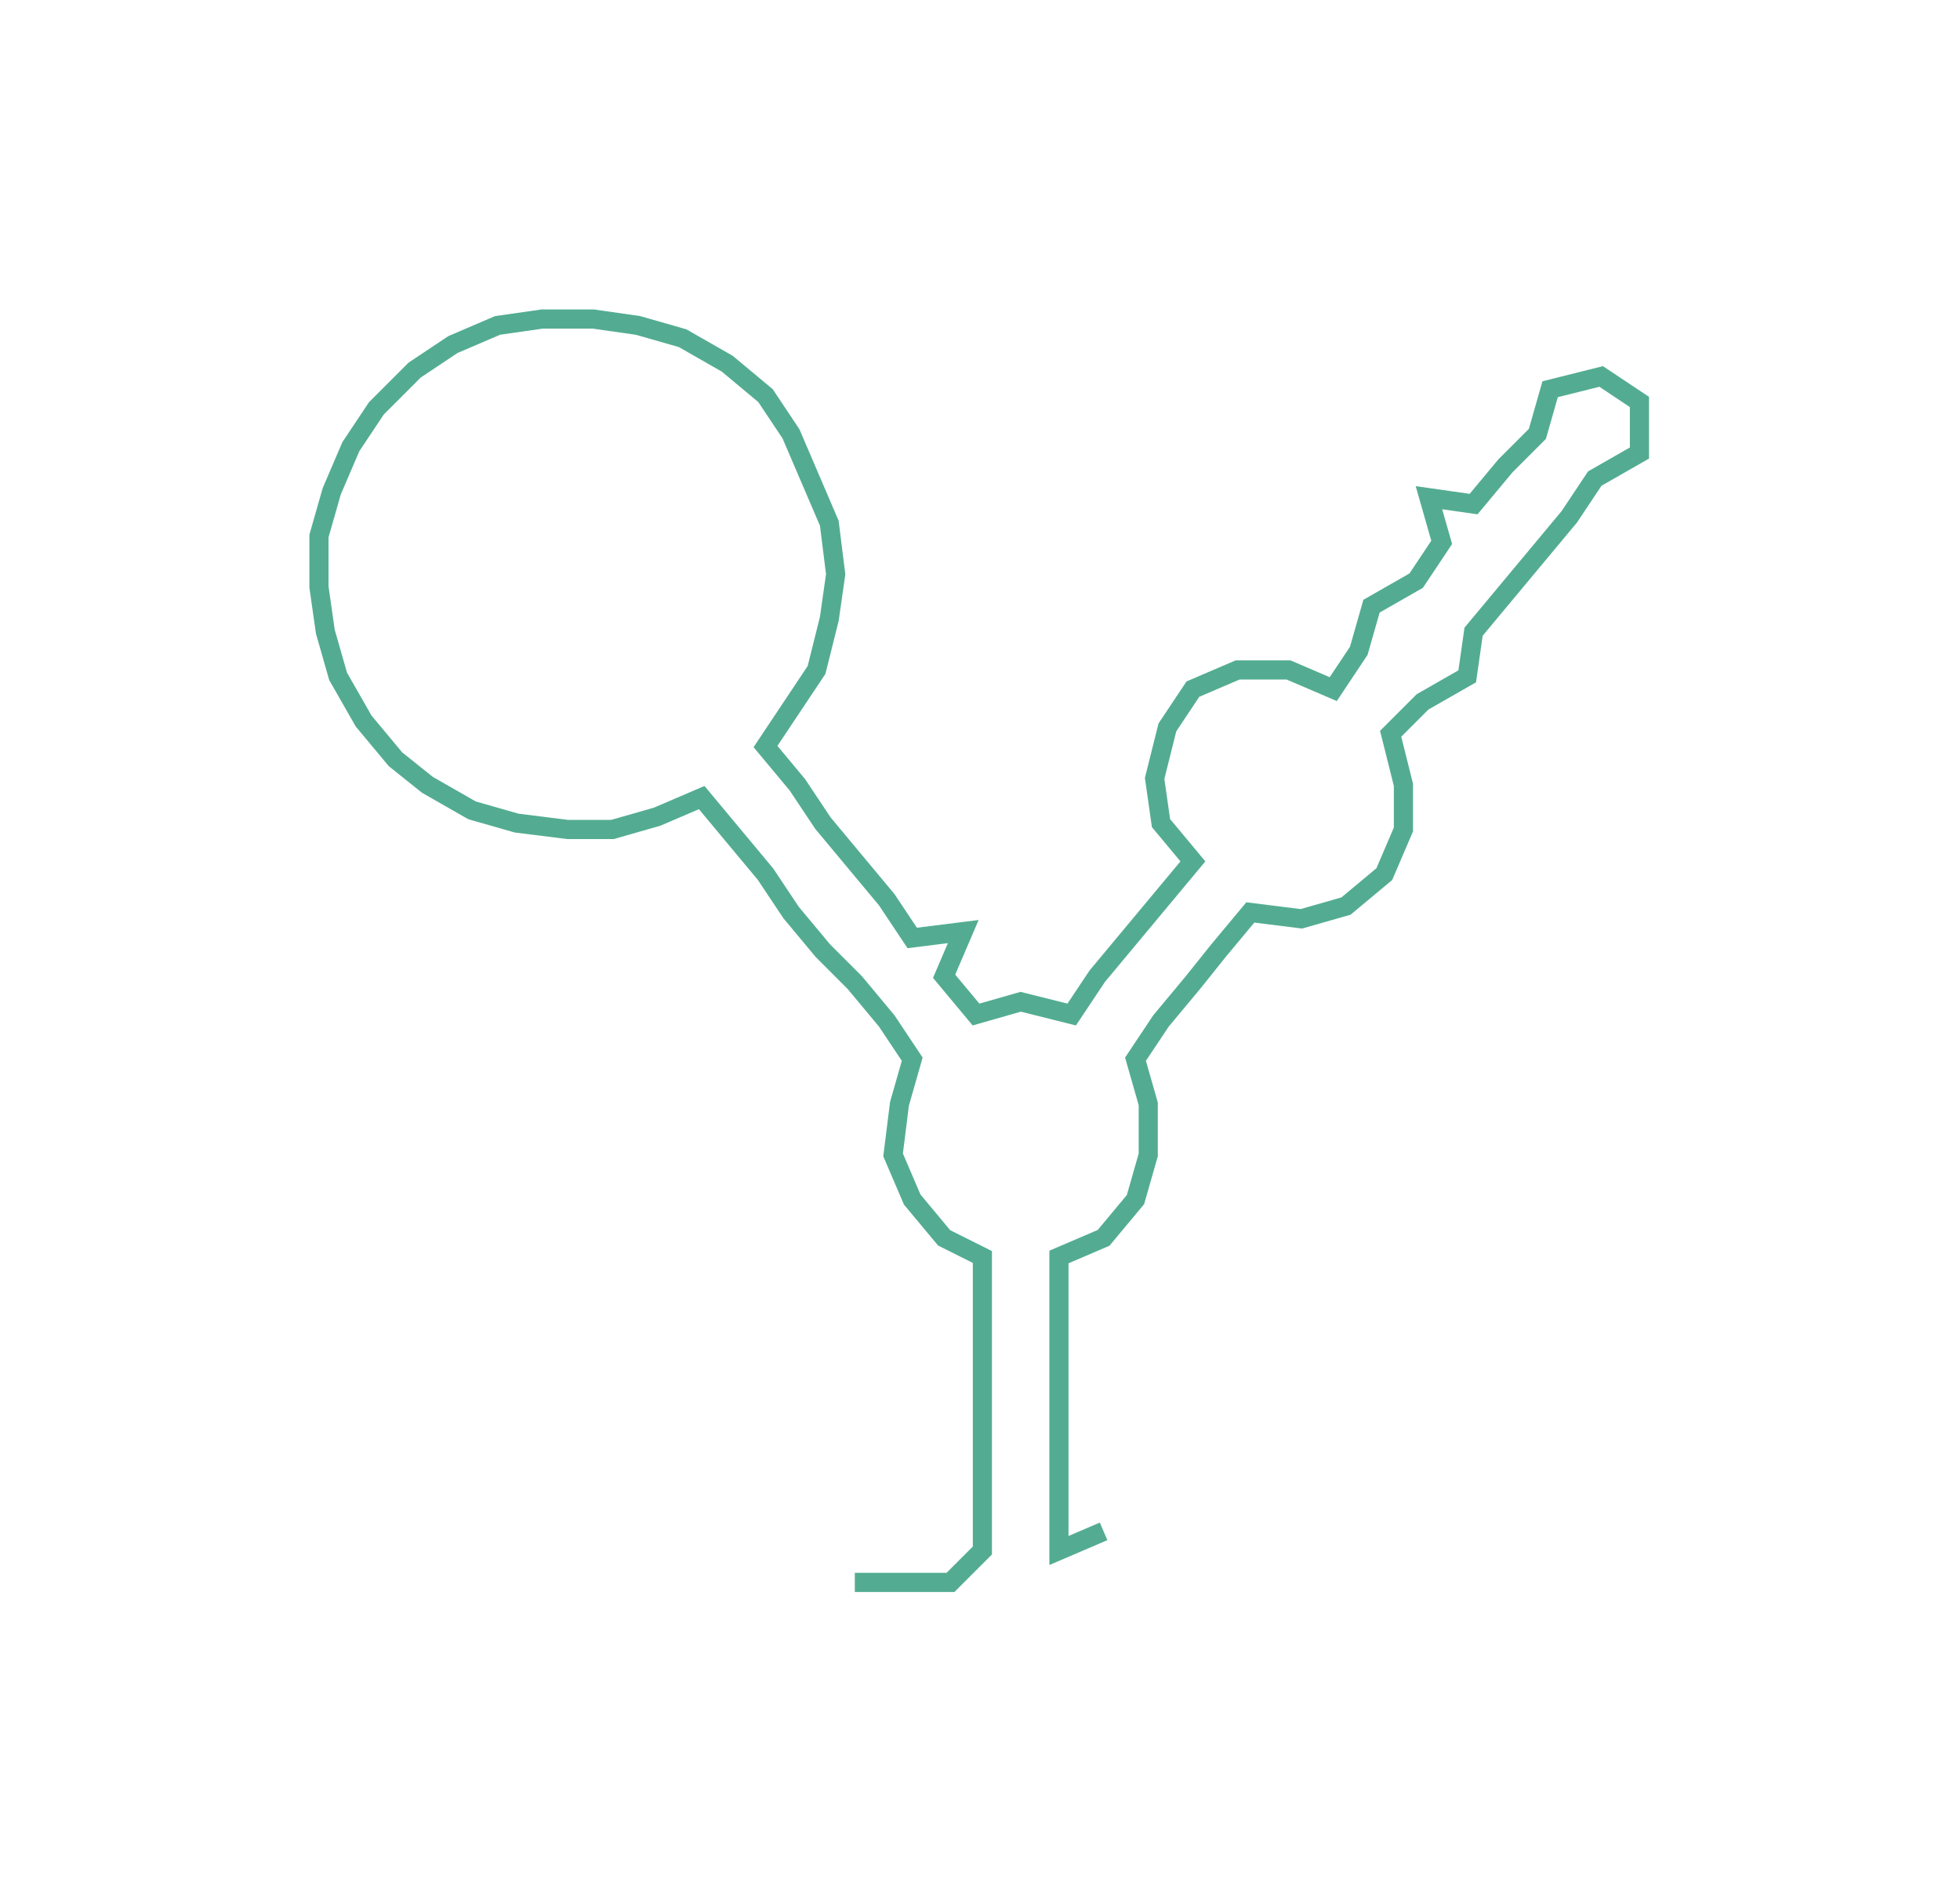 <ns0:svg xmlns:ns0="http://www.w3.org/2000/svg" width="300px" height="291.394px" viewBox="0 0 307.25 298.436"><ns0:path style="stroke:#53ac91;stroke-width:3px;fill:none;" d="M134 248 L134 248 L141 248 L149 248 L154 243 L154 235 L154 227 L154 220 L154 212 L154 205 L154 197 L148 194 L143 188 L140 181 L141 173 L143 166 L139 160 L134 154 L129 149 L124 143 L120 137 L115 131 L110 125 L103 128 L96 130 L89 130 L81 129 L74 127 L67 123 L62 119 L57 113 L53 106 L51 99 L50 92 L50 84 L52 77 L55 70 L59 64 L65 58 L71 54 L78 51 L85 50 L93 50 L100 51 L107 53 L114 57 L120 62 L124 68 L127 75 L130 82 L131 90 L130 97 L128 105 L124 111 L120 117 L125 123 L129 129 L134 135 L139 141 L143 147 L151 146 L148 153 L153 159 L160 157 L168 159 L172 153 L177 147 L182 141 L187 135 L182 129 L181 122 L183 114 L187 108 L194 105 L202 105 L209 108 L213 102 L215 95 L222 91 L226 85 L224 78 L231 79 L236 73 L241 68 L243 61 L251 59 L257 63 L257 71 L250 75 L246 81 L241 87 L236 93 L231 99 L230 106 L223 110 L218 115 L220 123 L220 130 L217 137 L211 142 L204 144 L196 143 L191 149 L187 154 L182 160 L178 166 L180 173 L180 181 L178 188 L173 194 L166 197 L166 205 L166 212 L166 220 L166 227 L166 235 L166 243 L173 240" /></ns0:svg>